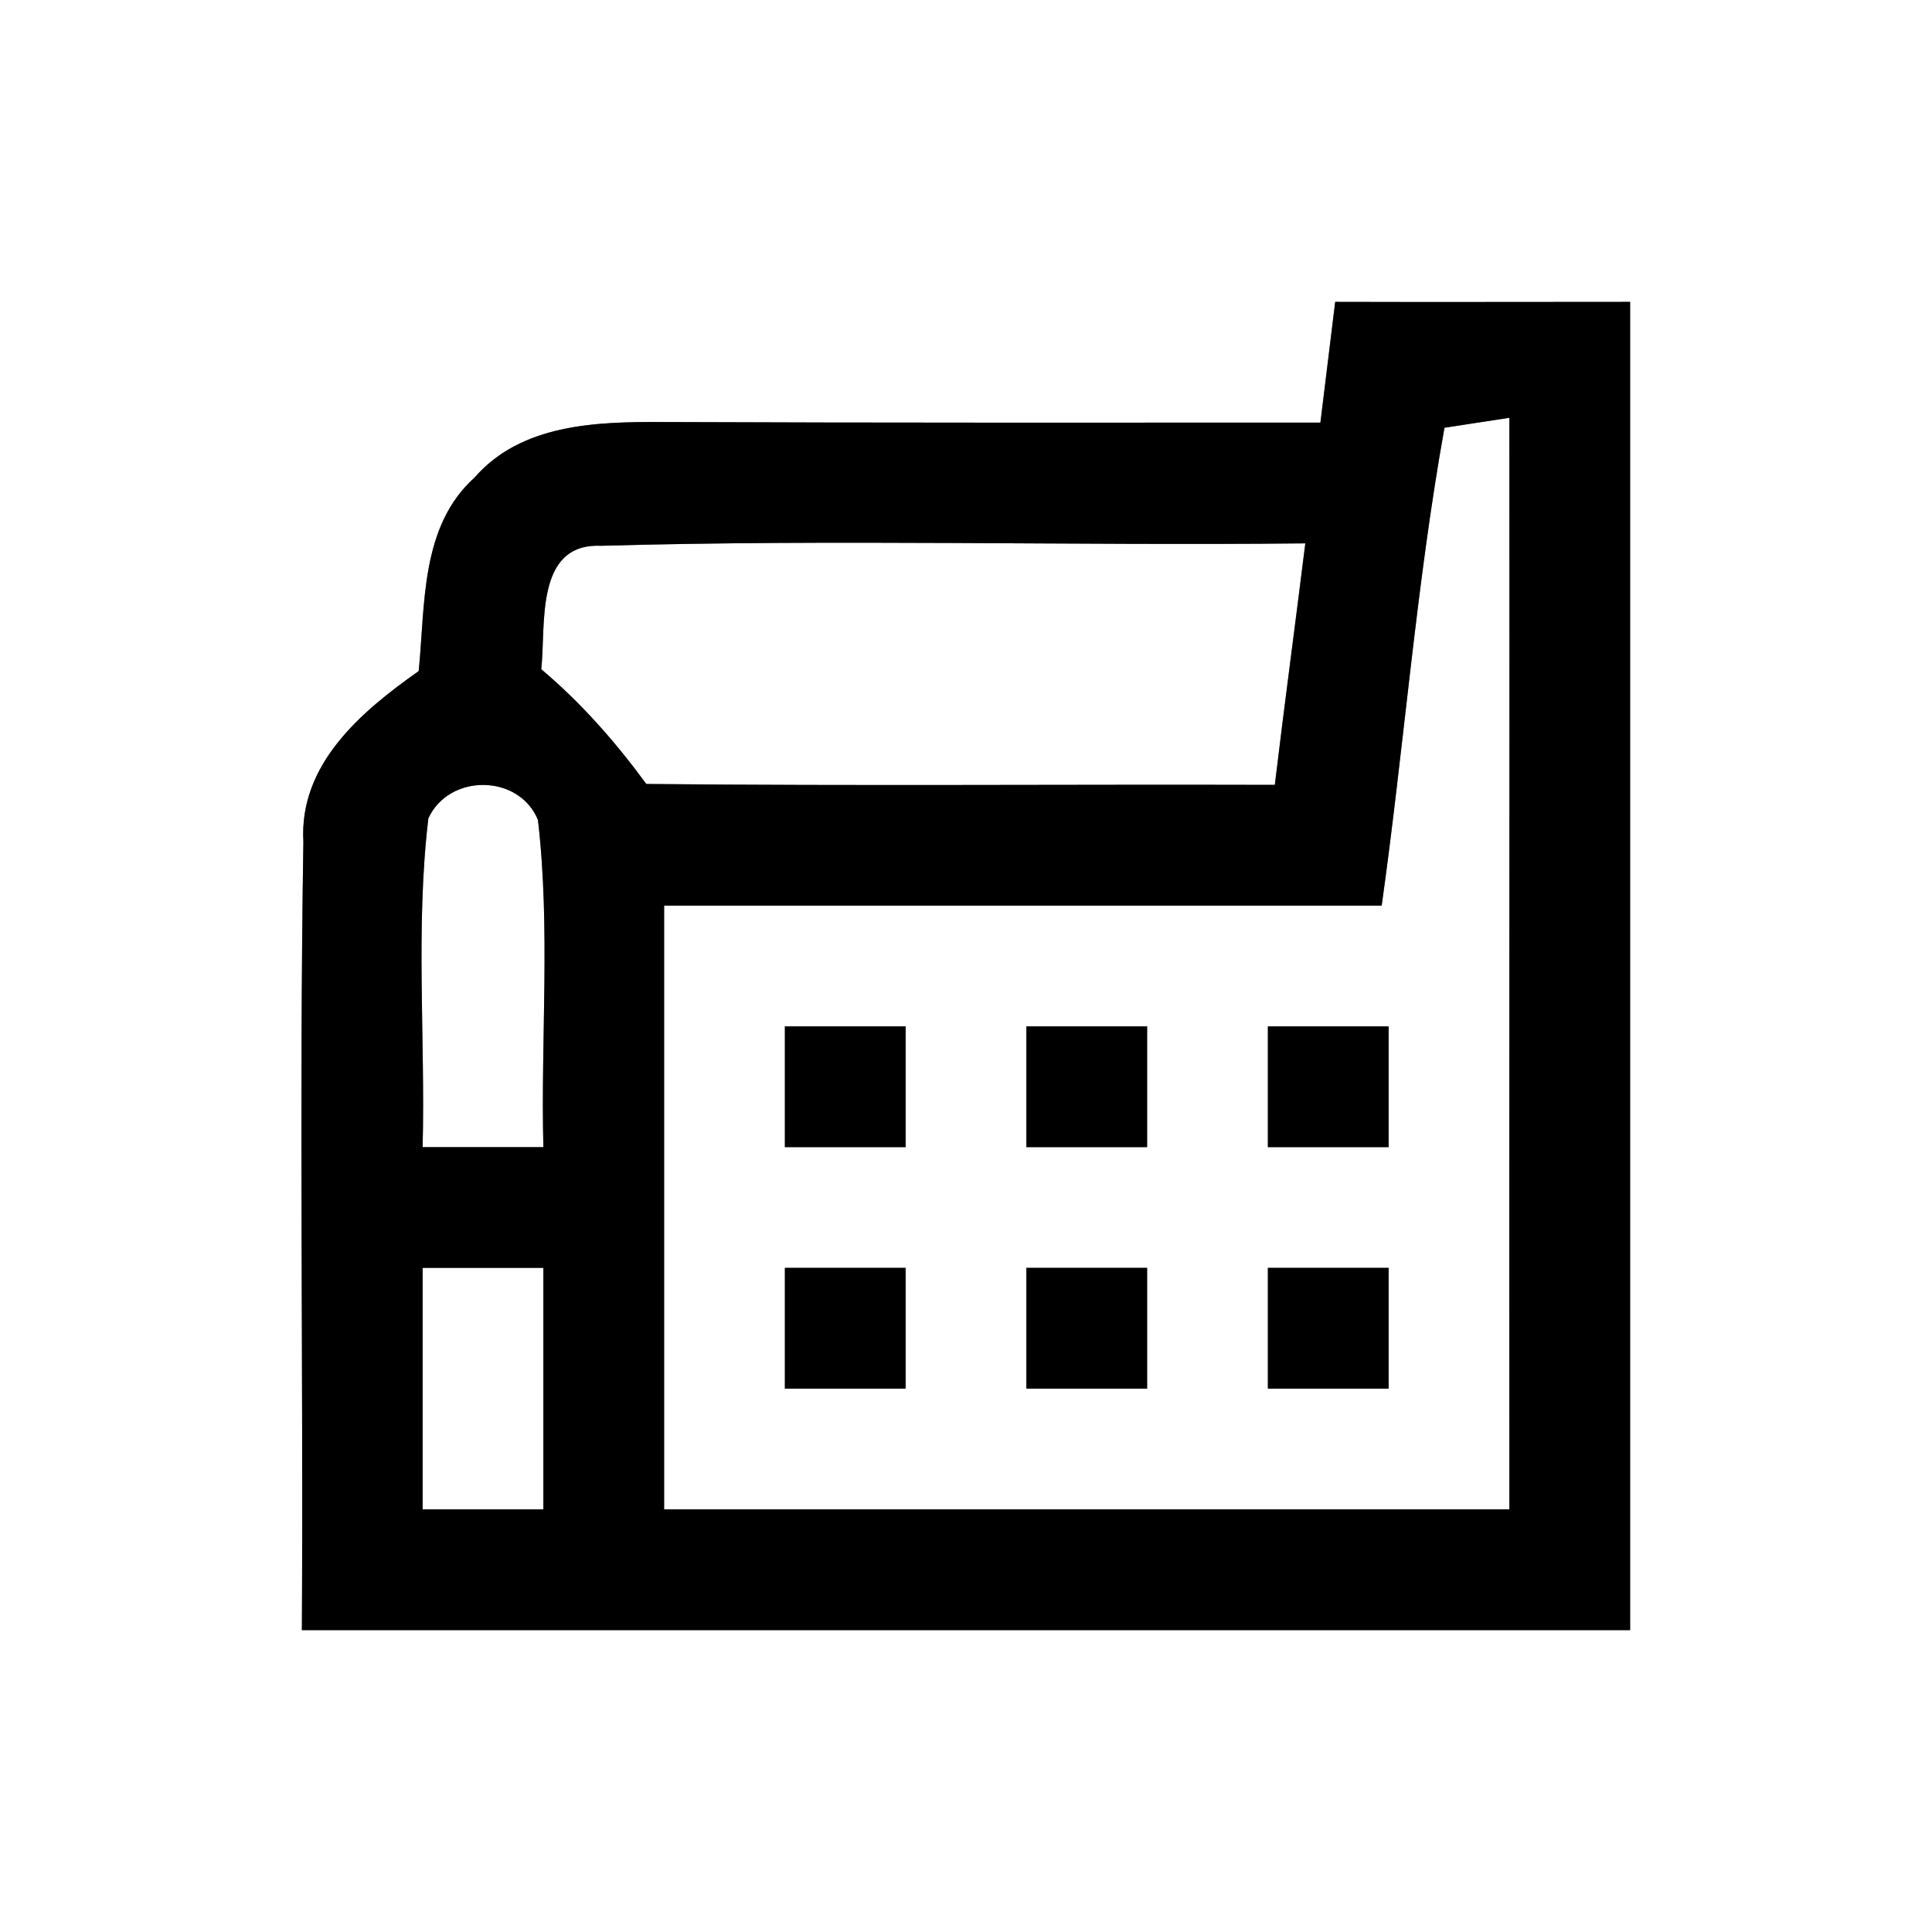 <?xml version="1.0" encoding="UTF-8" ?>
<!DOCTYPE svg PUBLIC "-//W3C//DTD SVG 1.1//EN" "http://www.w3.org/Graphics/SVG/1.1/DTD/svg11.dtd">
<svg width="64pt" height="64pt" viewBox="0 0 64 64" version="1.1" xmlns="http://www.w3.org/2000/svg">
<rect x="0" y="0" width="64" height="64" fill="#808080" stroke="none"/>
<g id="#ffffffff">
<path fill="#ffffff" opacity="1.00" d=" M 0.00 0.00 L 64.00 0.00 L 64.00 64.00 L 0.00 64.00 L 0.00 0.00 M 44.23 10.00 C 44.07 11.33 43.90 12.67 43.74 14.00 C 36.47 14.00 29.20 14.01 21.93 13.98 C 19.75 13.97 17.27 14.04 15.72 15.82 C 13.92 17.44 14.09 20.03 13.87 22.23 C 11.97 23.57 9.90 25.31 10.05 27.89 C 9.91 36.59 10.05 45.30 10.00 54.00 C 24.67 54.00 39.33 54.00 54.00 54.00 C 54.00 39.33 54.00 24.67 54.00 10.00 C 50.74 10.00 47.48 10.01 44.23 10.00 Z" />
<path fill="#ffffff" opacity="1.00" d=" M 45.77 30.00 C 46.51 24.73 46.91 19.40 47.85 14.17 C 48.38 14.09 49.46 13.92 50.00 13.84 C 50.01 25.89 49.99 37.95 50.00 50.00 C 40.67 50.00 31.33 50.00 22.00 50.00 C 22.00 43.33 22.00 36.67 22.00 30.00 C 29.92 30.00 37.85 30.00 45.77 30.00 M 26.00 34.00 C 26.00 35.33 26.00 36.67 26.00 38.00 C 27.33 38.00 28.67 38.00 30.00 38.00 C 30.00 36.67 30.00 35.33 30.00 34.00 C 28.67 34.00 27.33 34.00 26.00 34.00 M 34.00 34.00 C 34.00 35.33 34.00 36.67 34.00 38.00 C 35.33 38.00 36.67 38.00 38.00 38.00 C 38.00 36.67 38.00 35.33 38.00 34.00 C 36.67 34.00 35.33 34.00 34.00 34.00 M 42.00 34.00 C 42.00 35.33 42.00 36.67 42.00 38.00 C 43.33 38.00 44.67 38.00 46.00 38.00 C 46.00 36.67 46.00 35.33 46.00 34.00 C 44.67 34.00 43.33 34.00 42.00 34.00 M 26.00 42.00 C 26.00 43.33 26.00 44.67 26.00 46.00 C 27.33 46.00 28.67 46.00 30.00 46.00 C 30.00 44.67 30.00 43.33 30.00 42.00 C 28.67 42.00 27.33 42.00 26.00 42.00 M 34.00 42.00 C 34.00 43.33 34.00 44.67 34.00 46.00 C 35.33 46.00 36.67 46.00 38.00 46.00 C 38.00 44.67 38.00 43.33 38.00 42.00 C 36.67 42.00 35.33 42.00 34.00 42.00 M 42.00 42.00 C 42.00 43.33 42.00 44.67 42.00 46.00 C 43.33 46.00 44.67 46.00 46.00 46.00 C 46.00 44.67 46.00 43.33 46.00 42.00 C 44.67 42.00 43.33 42.00 42.00 42.00 Z" />
<path fill="#ffffff" opacity="1.00" d=" M 17.93 22.17 C 18.09 20.73 17.70 17.99 19.90 18.08 C 27.67 17.86 35.46 18.08 43.24 18.00 C 42.91 20.67 42.55 23.33 42.23 26.00 C 35.29 25.98 28.35 26.04 21.41 25.97 C 20.39 24.58 19.25 23.28 17.93 22.17 Z" />
<path fill="#ffffff" opacity="1.00" d=" M 14.19 27.11 C 14.87 25.62 17.19 25.63 17.82 27.16 C 18.24 30.76 17.91 34.39 18.00 38.00 C 16.67 38.00 15.33 38.00 14.00 38.00 C 14.09 34.37 13.76 30.72 14.19 27.11 Z" />
<path fill="#ffffff" opacity="1.00" d=" M 14.00 42.00 C 15.33 42.00 16.67 42.00 18.00 42.00 C 18.00 44.67 18.00 47.33 18.00 50.00 C 16.67 50.00 15.33 50.00 14.00 50.00 C 14.00 47.33 14.00 44.67 14.00 42.00 Z" />
</g>
<g id="#000000ff">
<path fill="#000000" opacity="1.00" d=" M 44.23 10.00 C 47.48 10.01 50.74 10.00 54.00 10.00 C 54.00 24.67 54.00 39.33 54.00 54.00 C 39.33 54.00 24.67 54.00 10.00 54.00 C 10.05 45.30 9.91 36.59 10.05 27.89 C 9.90 25.31 11.97 23.57 13.87 22.23 C 14.09 20.03 13.92 17.44 15.72 15.82 C 17.27 14.04 19.75 13.97 21.93 13.98 C 29.20 14.01 36.47 14.00 43.74 14.00 C 43.90 12.67 44.07 11.33 44.23 10.00 M 45.77 30.00 C 37.85 30.00 29.92 30.00 22.00 30.00 C 22.00 36.67 22.00 43.33 22.00 50.00 C 31.33 50.00 40.67 50.00 50.00 50.00 C 49.99 37.95 50.01 25.89 50.00 13.84 C 49.46 13.92 48.38 14.09 47.85 14.17 C 46.91 19.40 46.51 24.73 45.77 30.00 M 17.93 22.17 C 19.25 23.28 20.39 24.58 21.41 25.97 C 28.35 26.04 35.29 25.98 42.23 26.00 C 42.55 23.33 42.91 20.67 43.24 18.00 C 35.46 18.08 27.67 17.86 19.90 18.08 C 17.70 17.99 18.09 20.73 17.93 22.17 M 14.19 27.11 C 13.76 30.72 14.09 34.37 14.00 38.00 C 15.33 38.00 16.67 38.00 18.00 38.00 C 17.91 34.39 18.24 30.76 17.82 27.16 C 17.19 25.63 14.87 25.62 14.19 27.11 M 14.00 42.00 C 14.00 44.67 14.00 47.33 14.00 50.00 C 15.33 50.00 16.67 50.00 18.00 50.00 C 18.00 47.33 18.00 44.67 18.00 42.00 C 16.67 42.00 15.33 42.00 14.00 42.00 Z" />
<path fill="#000000" opacity="1.00" d=" M 26.00 34.00 C 27.33 34.00 28.67 34.00 30.00 34.00 C 30.00 35.33 30.00 36.67 30.00 38.00 C 28.67 38.00 27.33 38.00 26.00 38.00 C 26.00 36.67 26.00 35.33 26.00 34.00 Z" />
<path fill="#000000" opacity="1.00" d=" M 34.00 34.00 C 35.33 34.00 36.67 34.00 38.00 34.00 C 38.00 35.33 38.00 36.67 38.00 38.00 C 36.67 38.00 35.33 38.00 34.00 38.00 C 34.00 36.67 34.00 35.33 34.00 34.00 Z" />
<path fill="#000000" opacity="1.00" d=" M 42.00 34.00 C 43.33 34.00 44.67 34.00 46.00 34.00 C 46.00 35.33 46.00 36.67 46.00 38.00 C 44.67 38.00 43.33 38.00 42.00 38.00 C 42.00 36.67 42.00 35.33 42.00 34.00 Z" />
<path fill="#000000" opacity="1.00" d=" M 26.00 42.00 C 27.33 42.00 28.67 42.00 30.00 42.00 C 30.00 43.33 30.00 44.67 30.00 46.00 C 28.67 46.00 27.33 46.00 26.00 46.00 C 26.00 44.67 26.00 43.33 26.00 42.00 Z" />
<path fill="#000000" opacity="1.00" d=" M 34.00 42.00 C 35.33 42.00 36.67 42.00 38.00 42.00 C 38.00 43.33 38.00 44.67 38.00 46.00 C 36.67 46.00 35.33 46.00 34.00 46.00 C 34.00 44.67 34.00 43.33 34.00 42.00 Z" />
<path fill="#000000" opacity="1.00" d=" M 42.00 42.00 C 43.33 42.00 44.67 42.00 46.00 42.00 C 46.00 43.33 46.00 44.67 46.00 46.00 C 44.67 46.00 43.33 46.00 42.00 46.00 C 42.00 44.67 42.00 43.33 42.00 42.00 Z" />
</g>
</svg>
